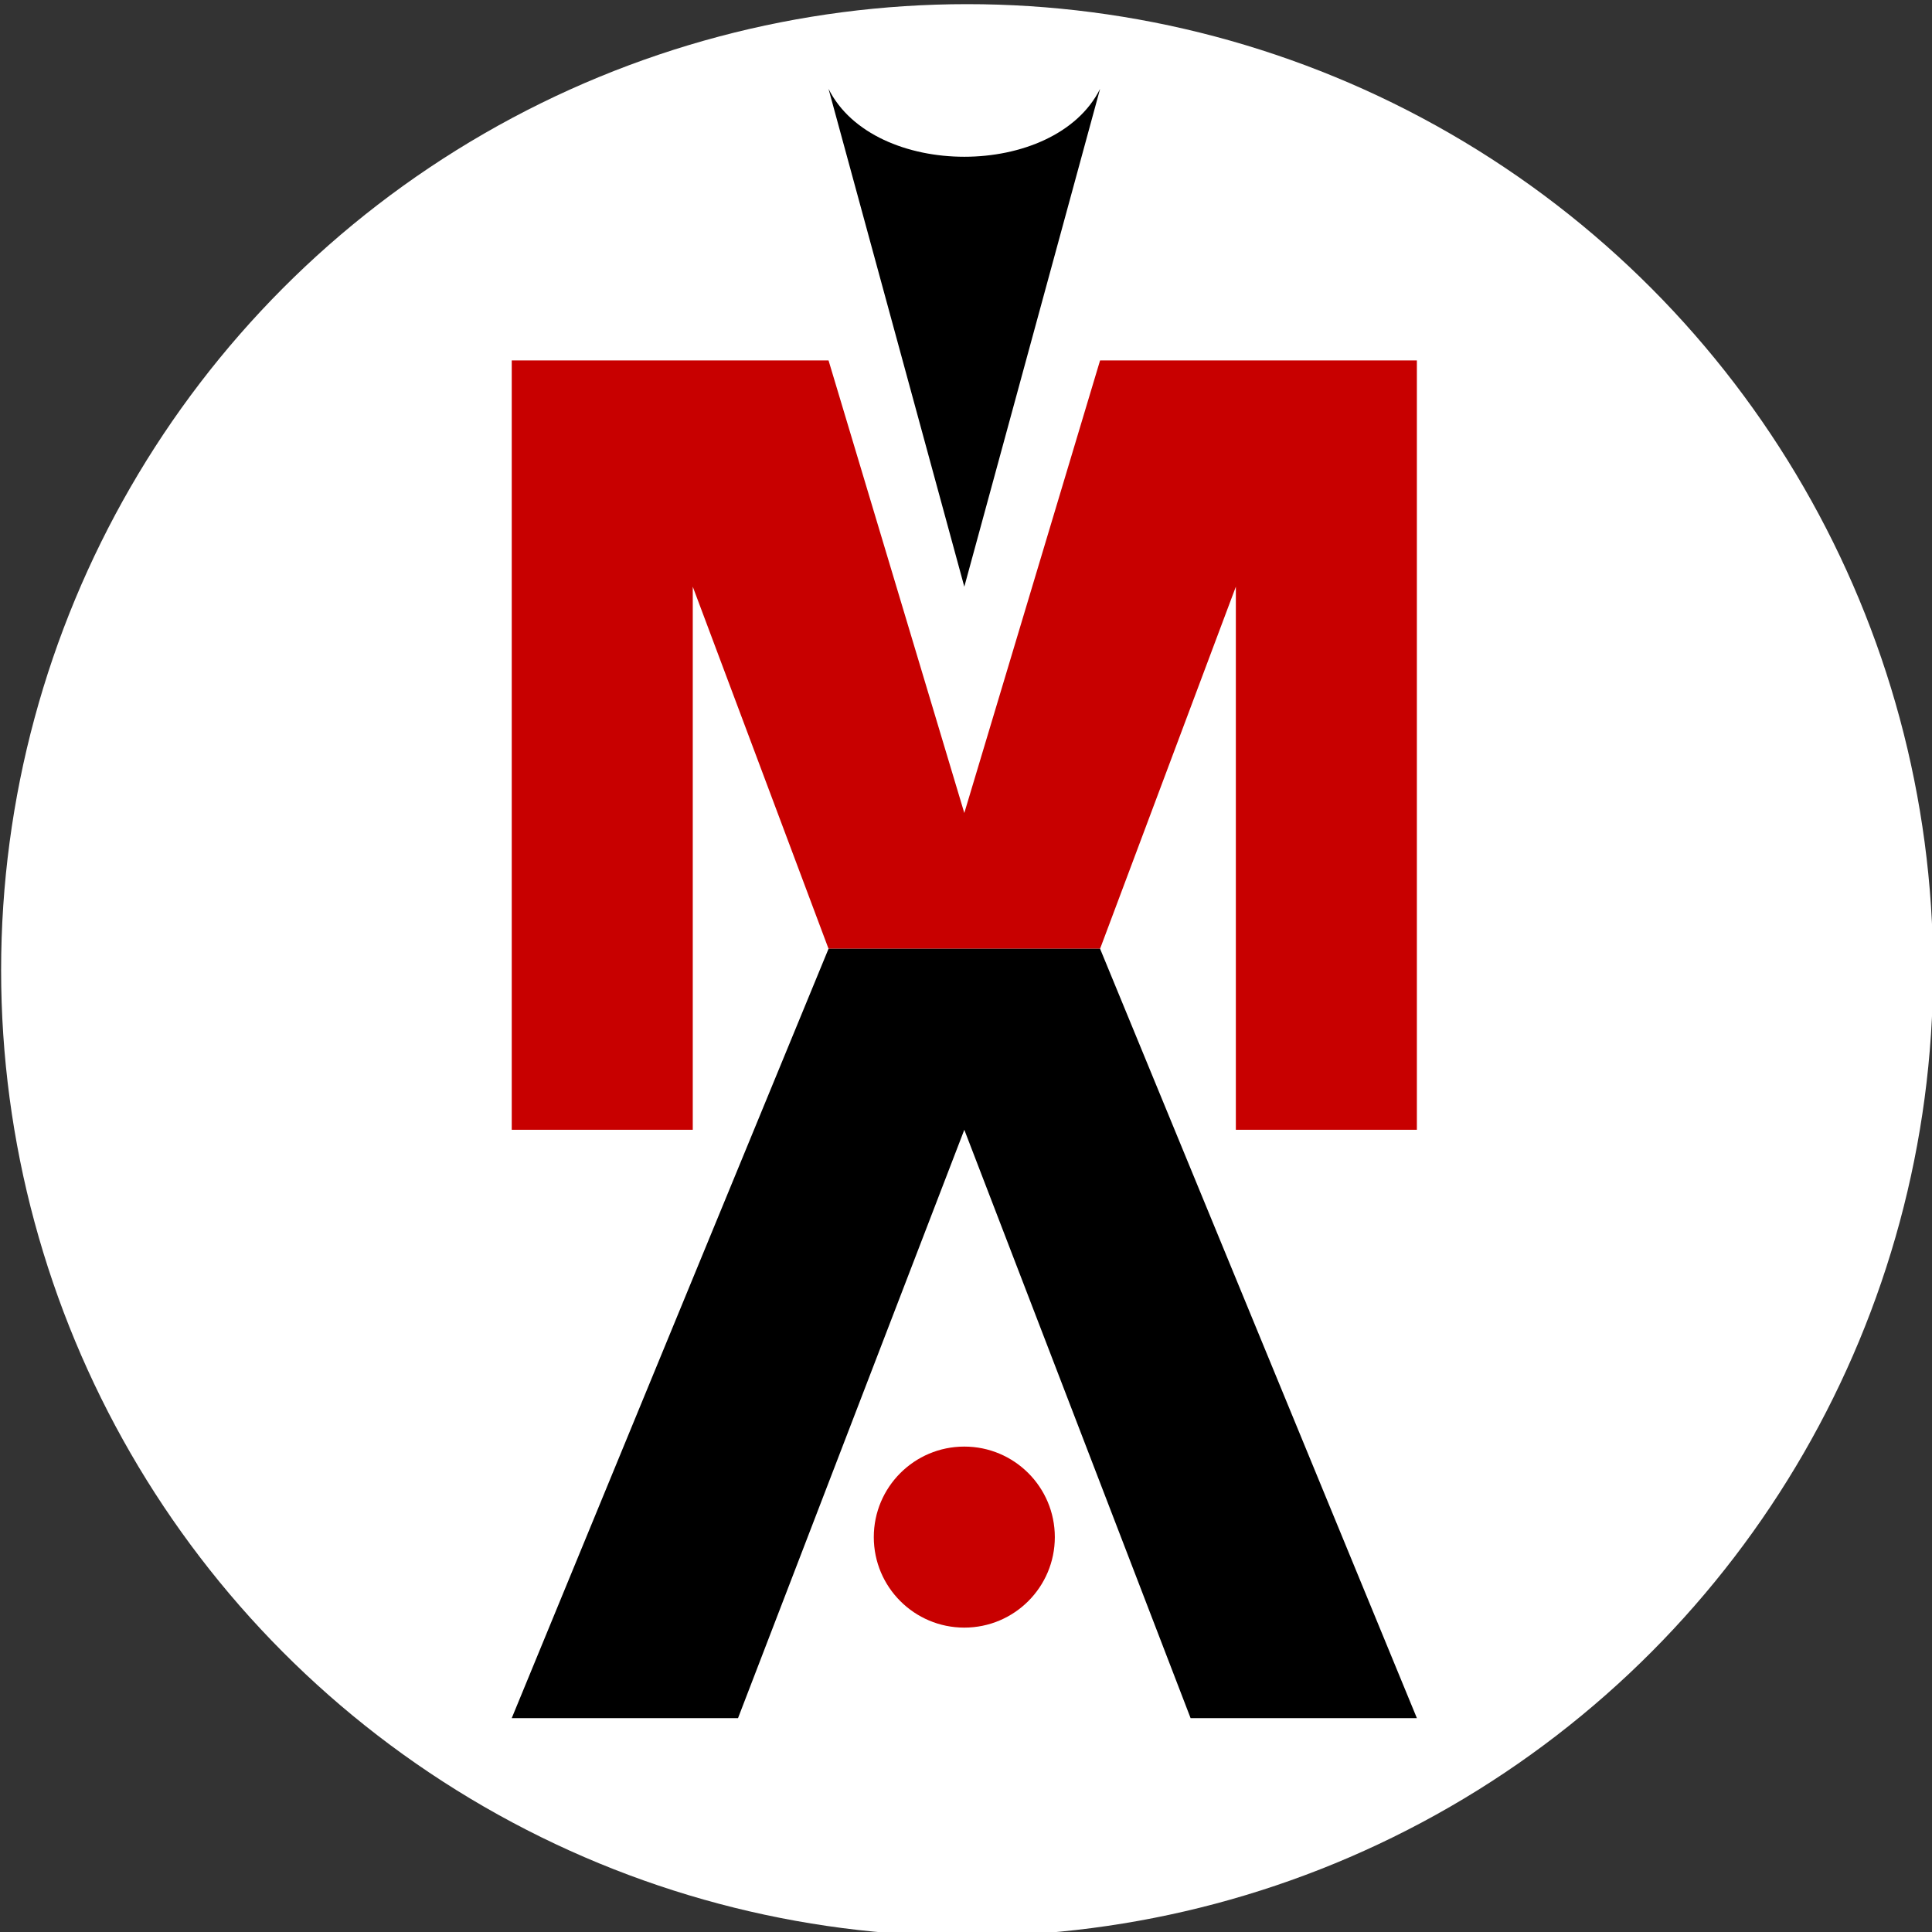 <?xml version="1.0" encoding="UTF-8" standalone="no"?>
<svg
   xmlns="http://www.w3.org/2000/svg"
   id="miles-arts-favicon-logo"
   style="background-color: transparent"
   version="1.1"
   viewBox="-10 -2 40 40">
  <rect x="-10" y="-2" width="40" height="40" fill="#333333" stroke="none"/>
  <circle
     r="20"
     cy="18.086"
     cx="10.023"
     id="path840"
     style="fill:#ffffff;stroke-width:1.231;fill-opacity:1" />
  <g
     transform="matrix(0.937,0,0,0.937,0.595,-0.16)"
     id="g7"
     fill-rule="evenodd"
     fill="none"
     stroke="none">
    <g
       fill-rule="nonzero"
       id="icon-miles-arts-smaller">
      <path
         fill="#000000"
         id="head"
         d="m 7,0 c 1,2 5,2 6,0 l -3,11 z" />
      <polygon
         points="4,23 4,11 7,19 13,19 16,11 16,23 20,23 20,6 13,6 10,16 7,6 0,6 0,23 "
         fill="#c80000"
         id="torso" />
      <circle
         r="2"
         cy="32"
         cx="10"
         fill="#c80000"
         id="ball" />
      <polygon
         points="5,36 10,23 15,36 20,36 13,19 7,19 0,36 "
         fill="#000000"
         id="legs" />
    </g>
  </g>
</svg>
